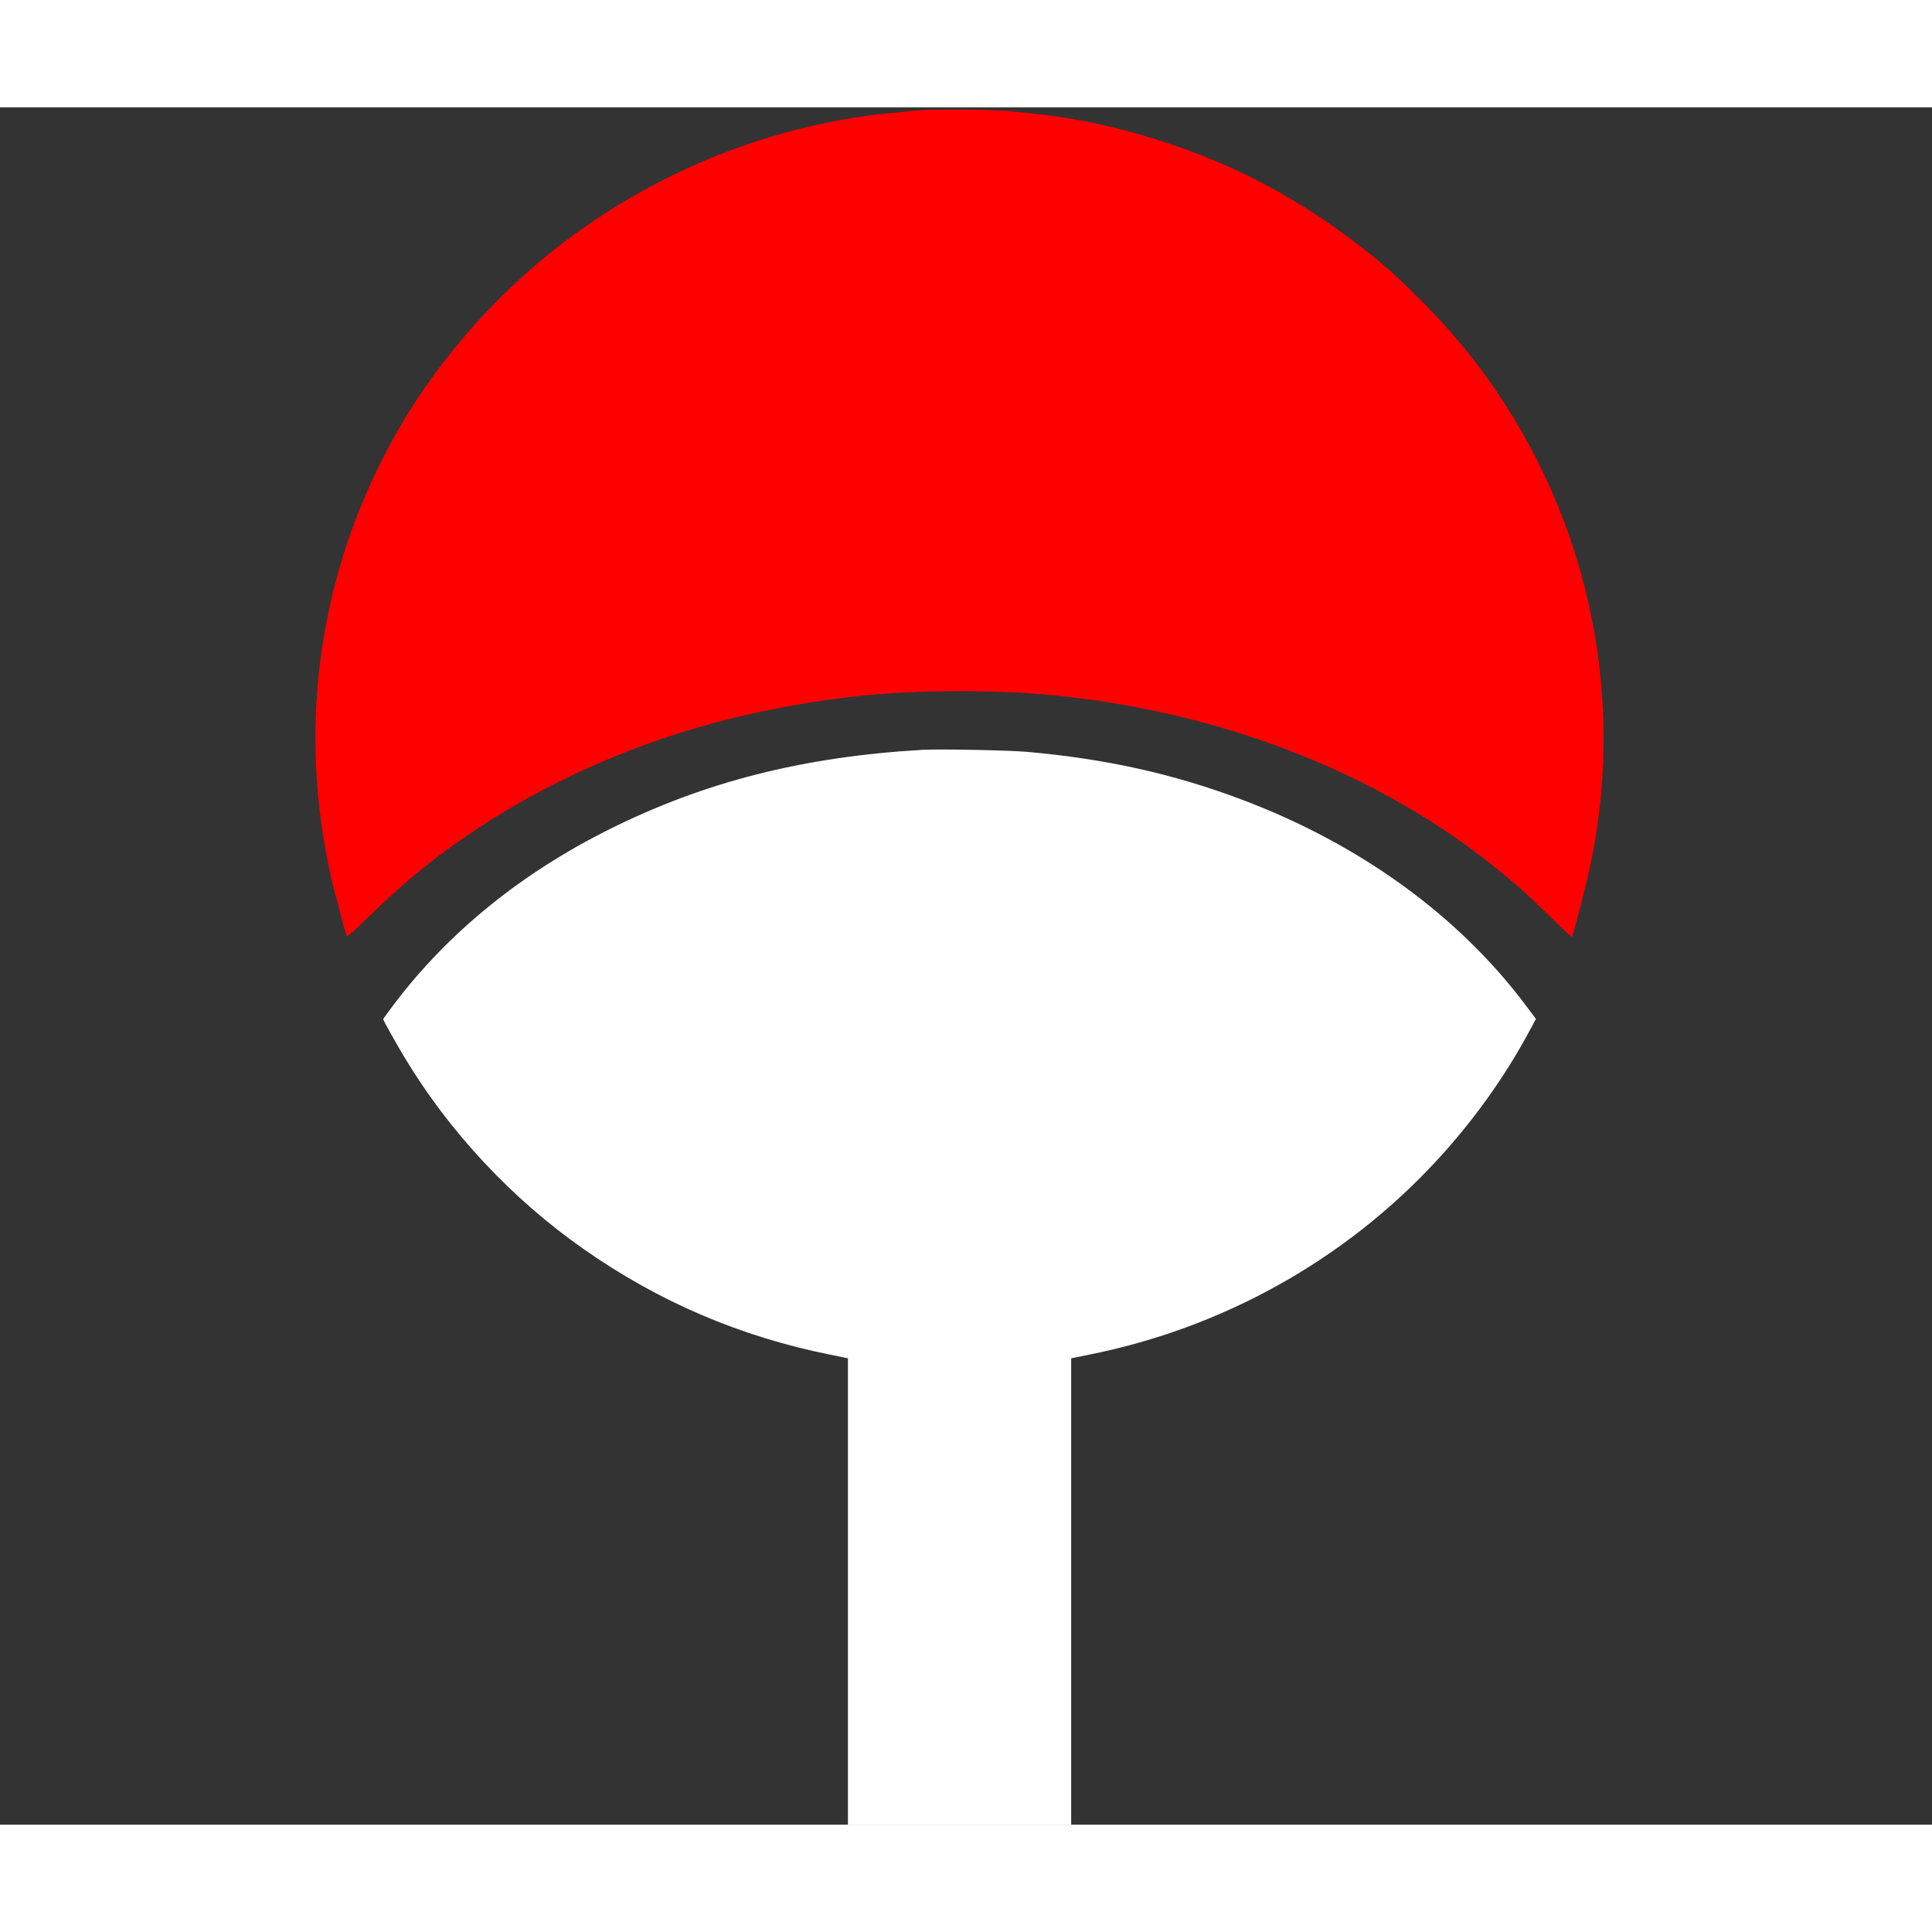 <?xml version="1.0" standalone="no"?>
<!DOCTYPE svg PUBLIC "-//W3C//DTD SVG 20010904//EN"
 "http://www.w3.org/TR/2001/REC-SVG-20010904/DTD/svg10.dtd">
<svg version="1.0" xmlns="http://www.w3.org/2000/svg"
 width="100px" height="100px" viewBox="0 0 1800 1600"
 preserveAspectRatio="xMidYMid meet">

<rect x="0" y="0" width="1800" height="1600" fill="#333333" stroke="none"/>

<g transform="translate(0,1600) scale(0.1,-0.1)"
 stroke="none">
 
<path d="M8520 15969 c-270 -26 -328 -32 -455 -50 -975 -137 -1910 -517 -2720
-1107 -642 -467 -1222 -1107 -1615 -1782 -648 -1112 -906 -2375 -744 -3645 27
-216 83 -512 128 -680 14 -49 44 -162 66 -250 23 -88 45 -166 50 -174 6 -11
55 32 191 165 365 355 634 574 1019 829 694 460 1503 813 2345 1024 404 101
798 171 1210 216 571 61 1317 61 1890 0 1618 -174 3094 -780 4200 -1724 123
-105 227 -203 412 -385 78 -77 145 -137 148 -134 13 13 142 518 179 698 279
1372 51 2790 -645 4005 -261 456 -563 850 -949 1235 -241 242 -376 360 -635
554 -587 442 -1195 750 -1898 960 -439 131 -806 199 -1302 241 -193 16 -723
19 -875 4z" fill="red"/>

<path d="M8595 10014 c-1111 -64 -2031 -298 -2917 -740 -822 -410 -1496 -957
-2004 -1626 -57 -75 -104 -140 -104 -143 0 -10 116 -218 198 -355 417 -694
1002 -1321 1672 -1789 700 -490 1454 -813 2294 -982 l166 -34 0 -2172 0 -2173
1040 0 1040 0 0 2173 0 2172 168 34 c1244 249 2373 878 3226 1796 346 372 647
792 879 1226 l57 106 -97 129 c-627 836 -1547 1502 -2648 1916 -632 238 -1261
378 -1995 443 -163 15 -827 28 -975 19z" fill="#fff"/>
</g>
</svg>
